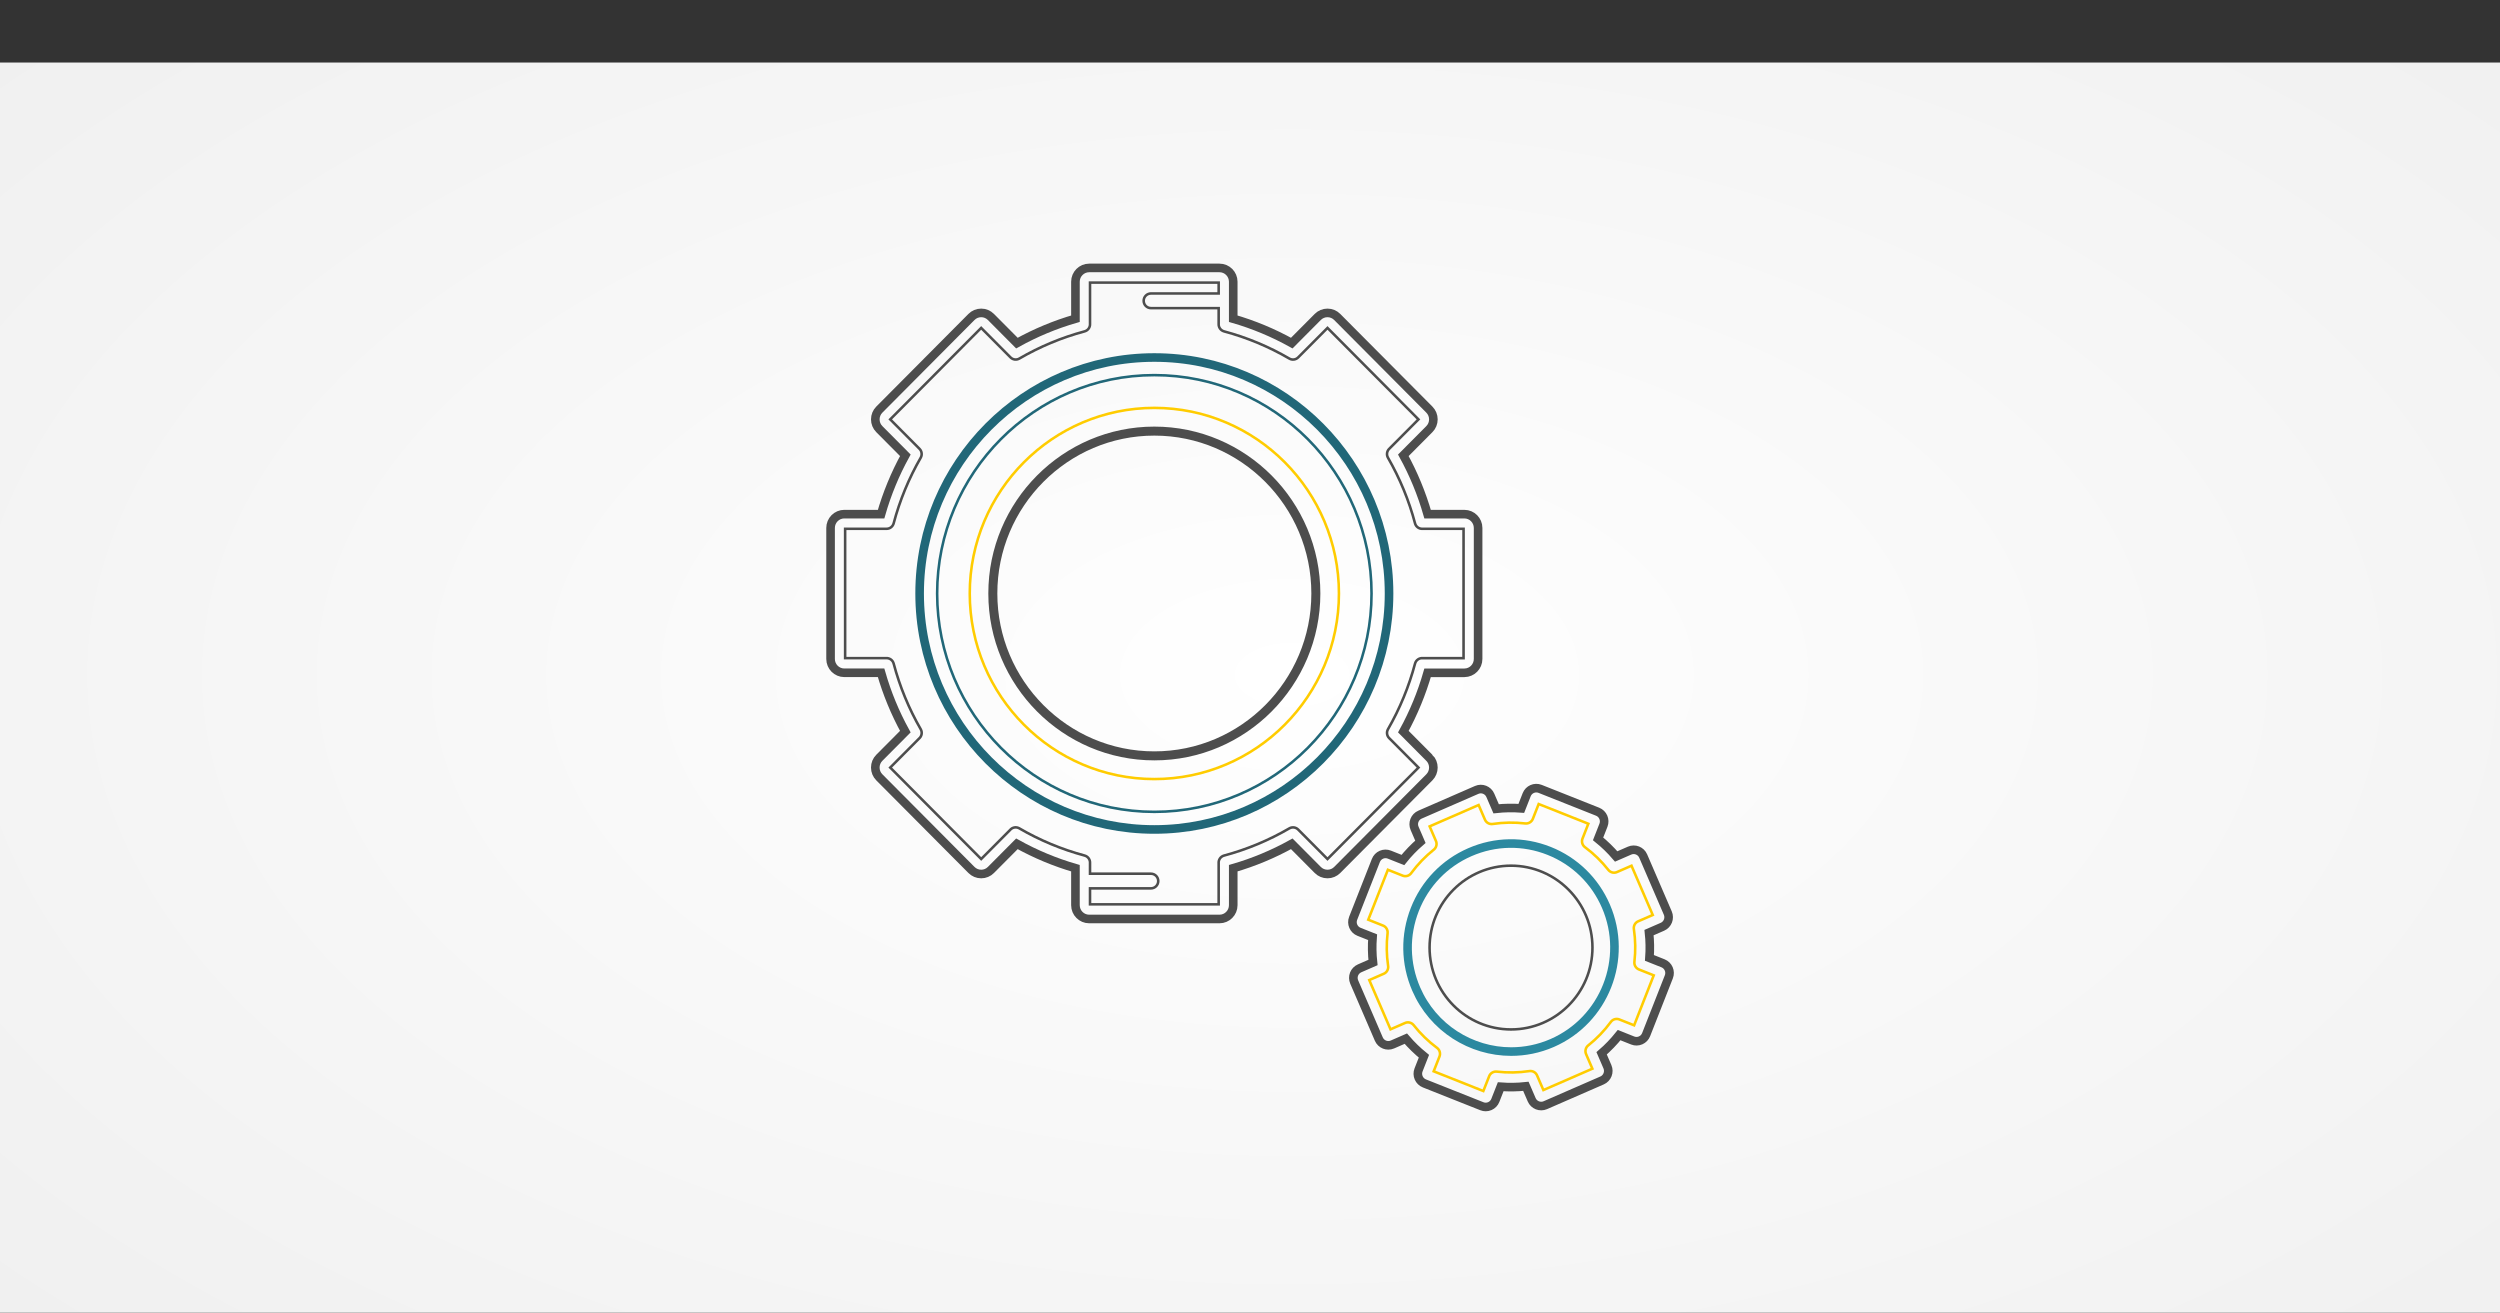 <?xml version="1.0" encoding="UTF-8" standalone="no"?>
<!-- Created with Inkscape (http://www.inkscape.org/) -->

<svg
   xmlns:dc="http://purl.org/dc/elements/1.1/"
   xmlns:cc="http://creativecommons.org/ns#"
   xmlns:rdf="http://www.w3.org/1999/02/22-rdf-syntax-ns#"
   xmlns:svg="http://www.w3.org/2000/svg"
   xmlns="http://www.w3.org/2000/svg"
   xmlns:xlink="http://www.w3.org/1999/xlink"
   xmlns:sodipodi="http://sodipodi.sourceforge.net/DTD/sodipodi-0.dtd"
   xmlns:inkscape="http://www.inkscape.org/namespaces/inkscape"
   width="677.333mm"
   height="355.6mm"
   viewBox="0 0 2400 1260"
   id="svg5432"
   version="1.1"
   inkscape:version="0.91 r13725"
   inkscape:export-filename="C:\Users\f9539184\Desktop\Vinicius\dev\jekyll\pythonacademy.github.io\assets\posts\domine-decorators-em-python\facebook.png"
   inkscape:export-xdpi="90"
   inkscape:export-ydpi="90"
   sodipodi:docname="social-media.svg">
  <rect x="0" y="0" width="2400" height="1260" fill="#333333" stroke="none"/>
  <defs
     id="defs5434">
    <linearGradient
       inkscape:collect="always"
       id="linearGradient6016">
      <stop
         style="stop-color:#ffffff;stop-opacity:1;"
         offset="0"
         id="stop6018" />
      <stop
         style="stop-color:#f0f0f0;stop-opacity:1"
         offset="1"
         id="stop6020" />
    </linearGradient>
    <clipPath
       clipPathUnits="userSpaceOnUse"
       id="clipPath4510">
      <path
         inkscape:connector-curvature="0"
         id="path4512"
         d="m 77.343,258.284 -4.527,-4.528 c -0.36,-0.36 -0.918,-0.434 -1.359,-0.178 -3.159,1.83 -6.55,3.235 -10.078,4.176 -0.006,0.002 -0.013,0.003 -0.019,0.005 -0.531,0.152 -0.864,0.661 -0.81,1.192 l 0,6.288 -19.852,2.6e-4 0,-2.452 9.404,0 c 0.621,0 1.124,-0.503 1.124,-1.124 0,-0.621 -0.503,-1.124 -1.124,-1.124 l -9.404,0 0,-1.604 c 0.046,-0.535 -0.297,-1.039 -0.831,-1.181 -3.523,-0.94 -6.909,-2.342 -10.066,-4.169 -0.008,-0.005 -0.016,-0.01 -0.024,-0.014 -0.016,-0.009 -0.035,-0.019 -0.051,-0.027 -0.476,-0.238 -1.042,-0.107 -1.368,0.288 l -4.453,4.453 -14.037,-14.038 4.458,-4.458 c 0.404,-0.34 0.524,-0.928 0.259,-1.407 -0.003,-0.006 -0.006,-0.011 -0.01,-0.018 -1.83,-3.16 -3.236,-6.551 -4.177,-10.08 -0.142,-0.531 -0.64,-0.873 -1.175,-0.831 l -6.312,0 0,-19.852 6.401,0 c 0.509,0 0.955,-0.342 1.086,-0.835 0.941,-3.526 2.345,-6.915 4.174,-10.073 0.255,-0.441 0.182,-0.998 -0.178,-1.359 l -4.527,-4.527 14.037,-14.038 4.528,4.528 c 0.36,0.36 0.918,0.433 1.359,0.178 3.159,-1.83 6.549,-3.235 10.076,-4.175 0.531,-0.142 0.873,-0.641 0.831,-1.173 l 0,-6.313 19.852,0 0,1.669 -10.448,0 c -0.621,0 -1.124,0.503 -1.124,1.124 0,0.621 0.504,1.124 1.124,1.124 l 10.448,0 0,2.403 c -0.036,0.511 0.285,0.997 0.794,1.154 0.019,0.006 0.038,0.011 0.057,0.016 3.52,0.941 6.903,2.343 10.057,4.17 0.441,0.255 0.999,0.182 1.359,-0.178 l 4.528,-4.528 14.037,14.038 -4.527,4.527 c -0.36,0.36 -0.433,0.918 -0.178,1.359 1.829,3.158 3.233,6.547 4.174,10.073 0.132,0.492 0.577,0.834 1.086,0.834 l 6.401,0 0,19.852 -6.301,0 c -0.535,-0.047 -1.043,0.296 -1.186,0.831 -0.94,3.526 -2.345,6.917 -4.175,10.077 -0.255,0.441 -0.182,0.998 0.178,1.359 l 4.528,4.527 z"
         style="fill:#ececec;stroke:#000000;stroke-width:0.529;stroke-miterlimit:4;stroke-dasharray:none" />
    </clipPath>
    <radialGradient
       inkscape:collect="always"
       xlink:href="#linearGradient6016"
       id="radialGradient6022"
       cx="814.753"
       cy="-24.223"
       fx="814.753"
       fy="-24.223"
       r="1200"
       gradientTransform="matrix(0,-0.77,1.377,0,848.105,644.708)"
       gradientUnits="userSpaceOnUse" />
  </defs>
  <sodipodi:namedview
     id="base"
     pagecolor="#ffffff"
     bordercolor="#666666"
     borderopacity="1.0"
     inkscape:pageopacity="0.0"
     inkscape:pageshadow="2"
     inkscape:zoom="0.24748737"
     inkscape:cx="369.11004"
     inkscape:cy="487.66564"
     inkscape:document-units="px"
     inkscape:current-layer="layer1"
     showgrid="false"
     fit-margin-top="0"
     fit-margin-left="0"
     fit-margin-right="0"
     fit-margin-bottom="0"
     inkscape:window-width="1920"
     inkscape:window-height="1017"
     inkscape:window-x="-8"
     inkscape:window-y="-8"
     inkscape:window-maximized="1" />
  <g
     inkscape:label="Camada 1"
     inkscape:groupmode="layer"
     id="layer1"
     transform="translate(425.714,630.495)">
    <rect
       style="opacity:1;fill:url(#radialGradient6022);fill-opacity:1;stroke:none;stroke-width:3.5;stroke-linecap:round;stroke-linejoin:round;stroke-miterlimit:4;stroke-dasharray:none;stroke-dashoffset:10.8;stroke-opacity:1"
       id="rect6014"
       width="2400"
       height="1200"
       x="-425.714"
       y="-570.495"
       inkscape:export-xdpi="90"
       inkscape:export-ydpi="90" />
    <g
       transform="matrix(7.208,0,0,7.208,1741.156,-447.406)"
       id="layer1-4"
       inkscape:label="Camada 1"
       inkscape:export-xdpi="90"
       inkscape:export-ydpi="90">
      <rect
         y="-4.396"
         x="-204.685"
         height="141.111"
         width="141.111"
         id="rect7259"
         style="opacity:1;fill:#000000;fill-opacity:0;fill-rule:nonzero;stroke:none;stroke-width:6.148;stroke-linecap:square;stroke-linejoin:miter;stroke-miterlimit:4;stroke-dasharray:none;stroke-dashoffset:0;stroke-opacity:1" />
      <path
         inkscape:connector-curvature="0"
         id="path4491"
         d="m -123.818,89.01 -3.907,-3.929 c -0.311,-0.313 -0.792,-0.376 -1.173,-0.155 -2.727,1.588 -5.653,2.807 -8.698,3.623 -0.005,0.002 -0.011,0.003 -0.016,0.004 -0.458,0.132 -0.745,0.573 -0.699,1.034 l 0,5.457 -17.134,2.22e-4 0,-2.128 8.117,0 c 0.536,0 0.971,-0.437 0.971,-0.976 0,-0.539 -0.435,-0.976 -0.971,-0.976 l -8.117,0 0,-1.392 c 0.04,-0.464 -0.257,-0.902 -0.717,-1.025 -3.04,-0.815 -5.963,-2.032 -8.688,-3.617 -0.007,-0.004 -0.014,-0.009 -0.021,-0.012 -0.014,-0.008 -0.03,-0.016 -0.044,-0.024 -0.411,-0.206 -0.899,-0.093 -1.181,0.25 l -3.843,3.864 -12.116,-12.181 3.848,-3.869 c 0.349,-0.295 0.453,-0.806 0.223,-1.221 -0.003,-0.005 -0.006,-0.01 -0.009,-0.015 -1.58,-2.742 -2.793,-5.684 -3.605,-8.747 -0.122,-0.461 -0.552,-0.758 -1.014,-0.721 l -5.448,0 0,-17.227 5.524,0 c 0.44,0 0.824,-0.297 0.938,-0.724 0.812,-3.06 2.024,-6.001 3.602,-8.741 0.22,-0.382 0.157,-0.866 -0.153,-1.179 l -3.907,-3.929 12.115,-12.182 3.908,3.929 c 0.311,0.312 0.792,0.376 1.173,0.154 2.726,-1.588 5.652,-2.807 8.697,-3.623 0.458,-0.123 0.753,-0.556 0.717,-1.018 l 0,-5.478 17.134,0 0,1.449 -9.018,0 c -0.536,0 -0.971,0.437 -0.971,0.976 0,0.539 0.435,0.976 0.971,0.976 l 9.018,0 0,2.086 c -0.031,0.444 0.246,0.865 0.685,1.001 0.016,0.005 0.033,0.01 0.049,0.014 3.038,0.816 5.958,2.034 8.68,3.619 0.38,0.222 0.862,0.158 1.173,-0.154 l 3.908,-3.929 12.116,12.182 -3.907,3.929 c -0.311,0.313 -0.374,0.796 -0.153,1.179 1.579,2.74 2.791,5.681 3.603,8.741 0.113,0.427 0.498,0.724 0.938,0.724 l 5.524,0 0,17.227 -5.438,0 c -0.462,-0.041 -0.9,0.257 -1.023,0.721 -0.812,3.06 -2.024,6.002 -3.604,8.744 -0.22,0.383 -0.157,0.866 0.153,1.179 l 3.908,3.929 z"
         style="fill:none;stroke:#4d4d4d;stroke-width:0.343;stroke-miterlimit:4;stroke-dasharray:none" />
      <path
         inkscape:connector-curvature="0"
         id="path4708"
         d="m -146.879,22.214 c -17.237,0 -31.26,14.099 -31.26,31.429 0,17.33 14.023,31.429 31.26,31.429 17.237,0 31.26,-14.099 31.26,-31.429 0,-17.33 -14.023,-31.429 -31.26,-31.429 z"
         style="fill:none;stroke:#216778;stroke-width:1.145;stroke-miterlimit:4;stroke-dasharray:none" />
      <path
         inkscape:connector-curvature="0"
         id="path4485"
         d="m -146.879,82.726 c -15.95,-2.82e-4 -28.927,-13.047 -28.927,-29.083 0,-16.037 12.976,-29.083 28.927,-29.083 15.95,0 28.927,13.047 28.927,29.083 0,16.037 -12.976,29.083 -28.927,29.083 z"
         style="fill:none;stroke:#216778;stroke-width:0.343;stroke-miterlimit:4;stroke-dasharray:none" />
      <path
         inkscape:connector-curvature="0"
         id="path4712"
         d="m -146.879,28.924 c -13.556,3.67e-4 -24.585,11.089 -24.585,24.718 0,13.629 11.029,24.718 24.585,24.718 13.556,0 24.585,-11.089 24.585,-24.718 0,-13.63 -11.029,-24.718 -24.585,-24.718 z"
         style="fill:none;stroke:#ffcc00;stroke-width:0.343;stroke-miterlimit:4;stroke-dasharray:none" />
      <path
         inkscape:connector-curvature="0"
         id="path4489"
         d="m -146.879,75.27 c -11.862,0 -21.511,-9.702 -21.511,-21.627 0,-11.925 9.65,-21.627 21.511,-21.627 11.861,0 21.511,9.702 21.511,21.627 0,11.926 -9.65,21.627 -21.511,21.627 z"
         style="fill:none;stroke:#4d4d4d;stroke-width:1.2;stroke-miterlimit:4;stroke-dasharray:none" />
      <path
         inkscape:connector-curvature="0"
         id="path4700"
         d="m -110.249,75.529 -3.466,-3.485 c 1.365,-2.483 2.449,-5.113 3.23,-7.837 l 4.9,0 c 1.008,0 1.827,-0.826 1.827,-1.841 l 0,-17.449 c 0,-1.015 -0.82,-1.841 -1.827,-1.841 l -4.901,0 c -0.781,-2.725 -1.865,-5.355 -3.23,-7.837 l 3.466,-3.485 c 0.346,-0.348 0.535,-0.81 0.535,-1.302 -8.5e-4,-0.491 -0.192,-0.952 -0.537,-1.299 l -12.272,-12.339 c -0.345,-0.347 -0.804,-0.539 -1.292,-0.54 -0.002,0 -0.003,0 -0.004,0 -0.488,0 -0.947,0.191 -1.291,0.537 l -3.466,3.485 c -2.469,-1.373 -5.085,-2.463 -7.795,-3.248 l 0,-4.927 c 0,-1.013 -0.821,-1.837 -1.831,-1.837 l -17.354,0 c -1.009,0 -1.831,0.824 -1.831,1.837 l 0,4.927 c -2.711,0.785 -5.327,1.875 -7.795,3.248 l -3.466,-3.485 c -0.345,-0.346 -0.803,-0.537 -1.291,-0.537 -0.001,0 -0.002,0 -0.003,0 -0.488,6.91e-4 -0.947,0.192 -1.292,0.54 l -12.271,12.338 c -0.346,0.347 -0.537,0.808 -0.538,1.299 -9.5e-4,0.492 0.189,0.954 0.535,1.302 l 3.466,3.485 c -1.365,2.482 -2.449,5.112 -3.23,7.837 l -4.901,0 c -1.008,0 -1.827,0.826 -1.827,1.841 l 0,17.448 c 0,1.015 0.82,1.841 1.827,1.841 l 4.9,0 c 0.781,2.726 1.865,5.355 3.23,7.837 l -3.466,3.484 c -0.346,0.348 -0.536,0.81 -0.535,1.302 9.5e-4,0.491 0.192,0.952 0.537,1.299 l 12.272,12.338 c 0.345,0.347 0.804,0.539 1.292,0.54 0.001,0 0.002,0 0.004,0 0.488,0 0.947,-0.191 1.291,-0.537 l 3.466,-3.485 c 2.469,1.373 5.085,2.462 7.795,3.248 l 0,4.927 c 0,1.013 0.821,1.837 1.831,1.837 l 17.355,-2.3e-4 c 1.009,0 1.831,-0.824 1.831,-1.837 l 0,-4.927 c 2.71,-0.785 5.327,-1.875 7.795,-3.248 l 3.466,3.485 c 0.346,0.348 0.797,0.535 1.295,0.537 0.488,-8.54e-4 0.947,-0.193 1.292,-0.54 l 12.272,-12.338 c 0.713,-0.718 0.714,-1.884 0.002,-2.6 z"
         style="fill:none;stroke:#4d4d4d;stroke-width:1.145;stroke-miterlimit:4;stroke-dasharray:none" />
      <path
         inkscape:connector-curvature="0"
         id="path4716"
         d="m -79.127,102.898 -1.811,-0.719 c 0.084,-1.123 0.066,-2.251 -0.055,-3.371 l 1.785,-0.778 c 0.697,-0.304 1.018,-1.121 0.715,-1.823 l -3.277,-7.598 c -0.303,-0.7 -1.115,-1.024 -1.812,-0.72 l -1.786,0.779 c -0.73,-0.853 -1.537,-1.637 -2.41,-2.343 l 0.715,-1.821 c 0.279,-0.709 -0.069,-1.515 -0.776,-1.797 l -7.661,-3.043 c -0.707,-0.28 -1.509,0.069 -1.788,0.779 l -0.715,1.82 c -1.117,-0.084 -2.239,-0.066 -3.353,0.055 l -0.775,-1.796 c -0.303,-0.7 -1.116,-1.023 -1.813,-0.718 l -7.556,3.295 c -0.337,0.147 -0.598,0.417 -0.733,0.76 -0.136,0.345 -0.131,0.722 0.016,1.062 l 0.774,1.795 c -0.849,0.734 -1.629,1.546 -2.331,2.423 l -1.81,-0.719 c -0.343,-0.136 -0.718,-0.129 -1.056,0.019 -0.337,0.148 -0.597,0.419 -0.732,0.762 l -3.027,7.702 c -0.279,0.711 0.069,1.517 0.775,1.797 l 1.811,0.719 c -0.084,1.122 -0.066,2.251 0.055,3.37 l -1.786,0.779 c -0.697,0.304 -1.018,1.121 -0.715,1.823 l 3.277,7.598 c 0.302,0.701 1.115,1.024 1.812,0.721 l 1.786,-0.779 c 0.731,0.853 1.537,1.638 2.41,2.344 l -0.715,1.819 c -0.136,0.345 -0.13,0.723 0.018,1.063 0.147,0.338 0.415,0.599 0.758,0.736 l 7.66,3.042 c 0.165,0.066 0.337,0.098 0.509,0.098 0.186,0 0.372,-0.038 0.547,-0.115 0.338,-0.147 0.598,-0.417 0.733,-0.761 l 0.715,-1.82 c 1.117,0.085 2.24,0.066 3.353,-0.055 l 0.775,1.795 c 0.302,0.7 1.115,1.023 1.813,0.719 l 7.557,-3.295 c 0.697,-0.304 1.019,-1.121 0.717,-1.822 0,0 0,-2.2e-4 0,-2.2e-4 l -0.774,-1.795 c 0.849,-0.734 1.629,-1.545 2.331,-2.423 l 1.81,0.719 c 0.343,0.136 0.718,0.13 1.056,-0.019 0.337,-0.148 0.596,-0.418 0.731,-0.762 l 3.026,-7.702 c 0.279,-0.71 -0.068,-1.517 -0.774,-1.798 z"
         style="fill:none;stroke:#4d4d4d;stroke-width:1.145;stroke-miterlimit:4;stroke-dasharray:none" />
      <path
         inkscape:connector-curvature="0"
         id="path4495"
         d="m -82.978,111.156 -1.965,-0.78 c -0.409,-0.163 -0.876,-0.028 -1.137,0.327 -0.862,1.172 -1.875,2.225 -3.012,3.13 -0.345,0.274 -0.463,0.748 -0.288,1.153 l 0.84,1.948 -6.525,2.845 -0.816,-1.893 c -0.156,-0.433 -0.595,-0.702 -1.056,-0.633 -1.435,0.216 -2.893,0.24 -4.333,0.071 -0.437,-0.05 -0.853,0.2 -1.015,0.611 l -0.776,1.975 -6.615,-2.627 0.776,-1.976 c 0.162,-0.411 0.028,-0.88 -0.326,-1.143 -1.166,-0.867 -2.214,-1.886 -3.115,-3.03 -0.005,-0.006 -0.01,-0.013 -0.015,-0.019 -0.297,-0.358 -0.796,-0.449 -1.193,-0.242 l -1.875,0.818 -2.83,-6.56 1.883,-0.821 c 0.406,-0.148 0.671,-0.554 0.636,-0.993 -0.003,-0.029 -0.006,-0.059 -0.011,-0.087 -0.212,-1.438 -0.235,-2.897 -0.068,-4.339 0.054,-0.468 -0.231,-0.9 -0.663,-1.041 l -1.91,-0.759 2.613,-6.65 1.913,0.76 c 0.385,0.18 0.851,0.087 1.137,-0.242 0.022,-0.025 0.043,-0.051 0.062,-0.079 0.86,-1.166 1.869,-2.214 3,-3.116 0.03,-0.024 0.059,-0.05 0.086,-0.077 0.302,-0.304 0.365,-0.761 0.181,-1.129 l -0.818,-1.897 6.525,-2.845 0.84,1.948 c 0.175,0.405 0.599,0.643 1.034,0.577 1.434,-0.215 2.891,-0.239 4.331,-0.071 0.438,0.05 0.853,-0.2 1.015,-0.611 l 0.776,-1.976 6.615,2.627 -0.776,1.976 c -0.161,0.411 -0.028,0.88 0.326,1.143 1.167,0.868 2.215,1.887 3.115,3.029 0.287,0.365 0.783,0.469 1.186,0.271 l 1.898,-0.828 2.829,6.56 -1.88,0.819 c -0.434,0.157 -0.701,0.601 -0.632,1.063 0.215,1.442 0.238,2.908 0.071,4.357 -0.051,0.439 0.198,0.858 0.608,1.021 l 1.965,0.78 z"
         style="fill:none;stroke:#ffcc00;stroke-width:0.343;stroke-miterlimit:4;stroke-dasharray:none" />
      <path
         inkscape:connector-curvature="0"
         id="path4720"
         d="m -94.309,87.921 c -3.422,-1.359 -7.166,-1.297 -10.542,0.175 -3.376,1.472 -5.98,4.177 -7.332,7.618 -1.352,3.441 -1.29,7.205 0.174,10.599 2.251,5.218 7.332,8.34 12.658,8.34 1.826,0 3.682,-0.367 5.461,-1.143 6.969,-3.038 10.18,-11.211 7.158,-18.217 -1.464,-3.394 -4.155,-6.012 -7.577,-7.372 z"
         style="fill:none;stroke:#2c89a0;stroke-width:1.145;stroke-miterlimit:4;stroke-dasharray:none" />
      <path
         style="fill:none;stroke:#4d4d4d;stroke-width:0.343;stroke-miterlimit:4;stroke-dasharray:none;stroke-opacity:1"
         d="m -99.375,111.705 c -5.981,0 -10.847,-4.892 -10.847,-10.905 0,-6.013 4.866,-10.905 10.847,-10.905 5.981,0 10.847,4.892 10.847,10.905 0,6.013 -4.866,10.905 -10.847,10.905 z"
         id="path4502"
         inkscape:connector-curvature="0" />
      <g
         transform="matrix(0.853,0,0,0.853,-190.574,-130.836)"
         id="text4520"
         style="font-style:normal;font-variant:normal;font-weight:normal;font-stretch:normal;font-size:44.811px;line-height:1.25;font-family:Calibri;-inkscape-font-specification:Calibri;letter-spacing:0px;word-spacing:0px;fill:none;fill-opacity:1;stroke:#000000;stroke-width:1.12"
         aria-label="@" />
    </g>
  </g>
</svg>
